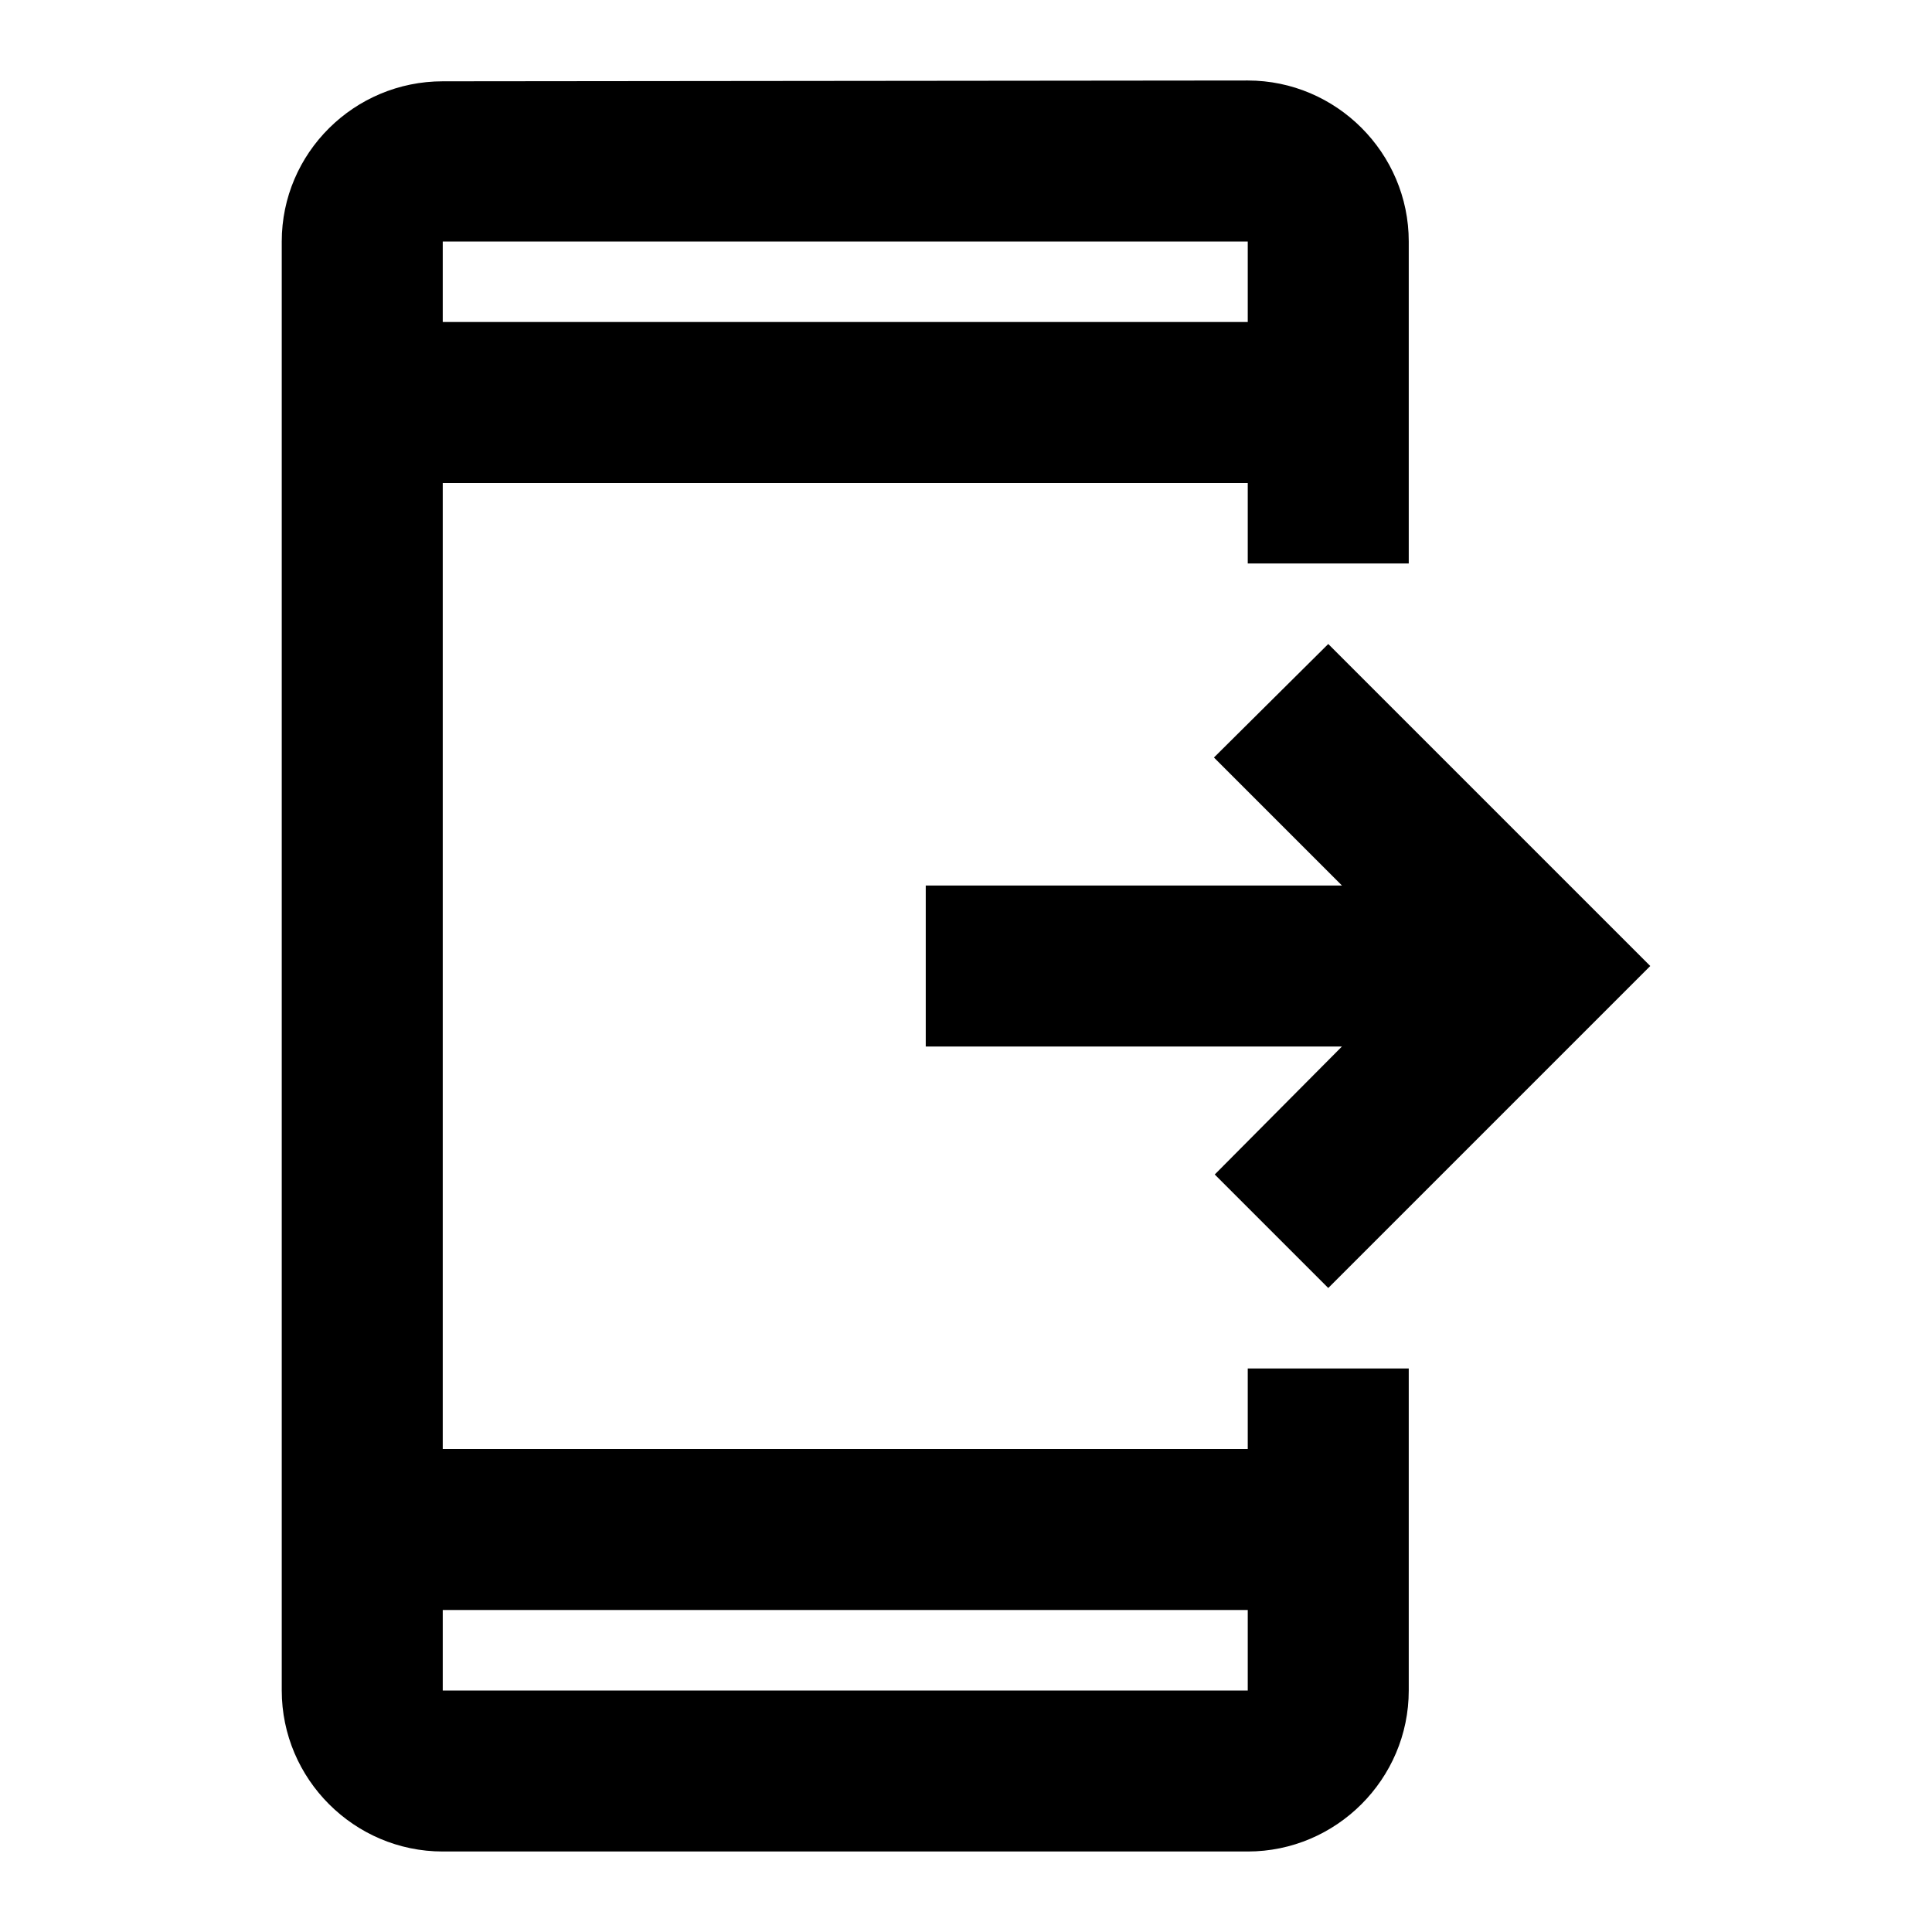 <svg width="46" height="46" fill="currentColor" viewBox="0 0 24 24" xmlns="http://www.w3.org/2000/svg">
  <path d="m16.5 8 4 4-4 4-1.41-1.41L16.67 13H11.5v-2h5.17l-1.59-1.59L16.5 8Zm-11-6.99 10-.01c1.1 0 2 .9 2 2v4h-2V6h-10v12h10v-1h2v4c0 1.1-.9 2-2 2h-10c-1.1 0-2-.9-2-2V3c0-1.1.9-1.99 2-1.99ZM5.5 21h10v-1h-10v1Zm0-17h10V3h-10v1Z"></path>
</svg>